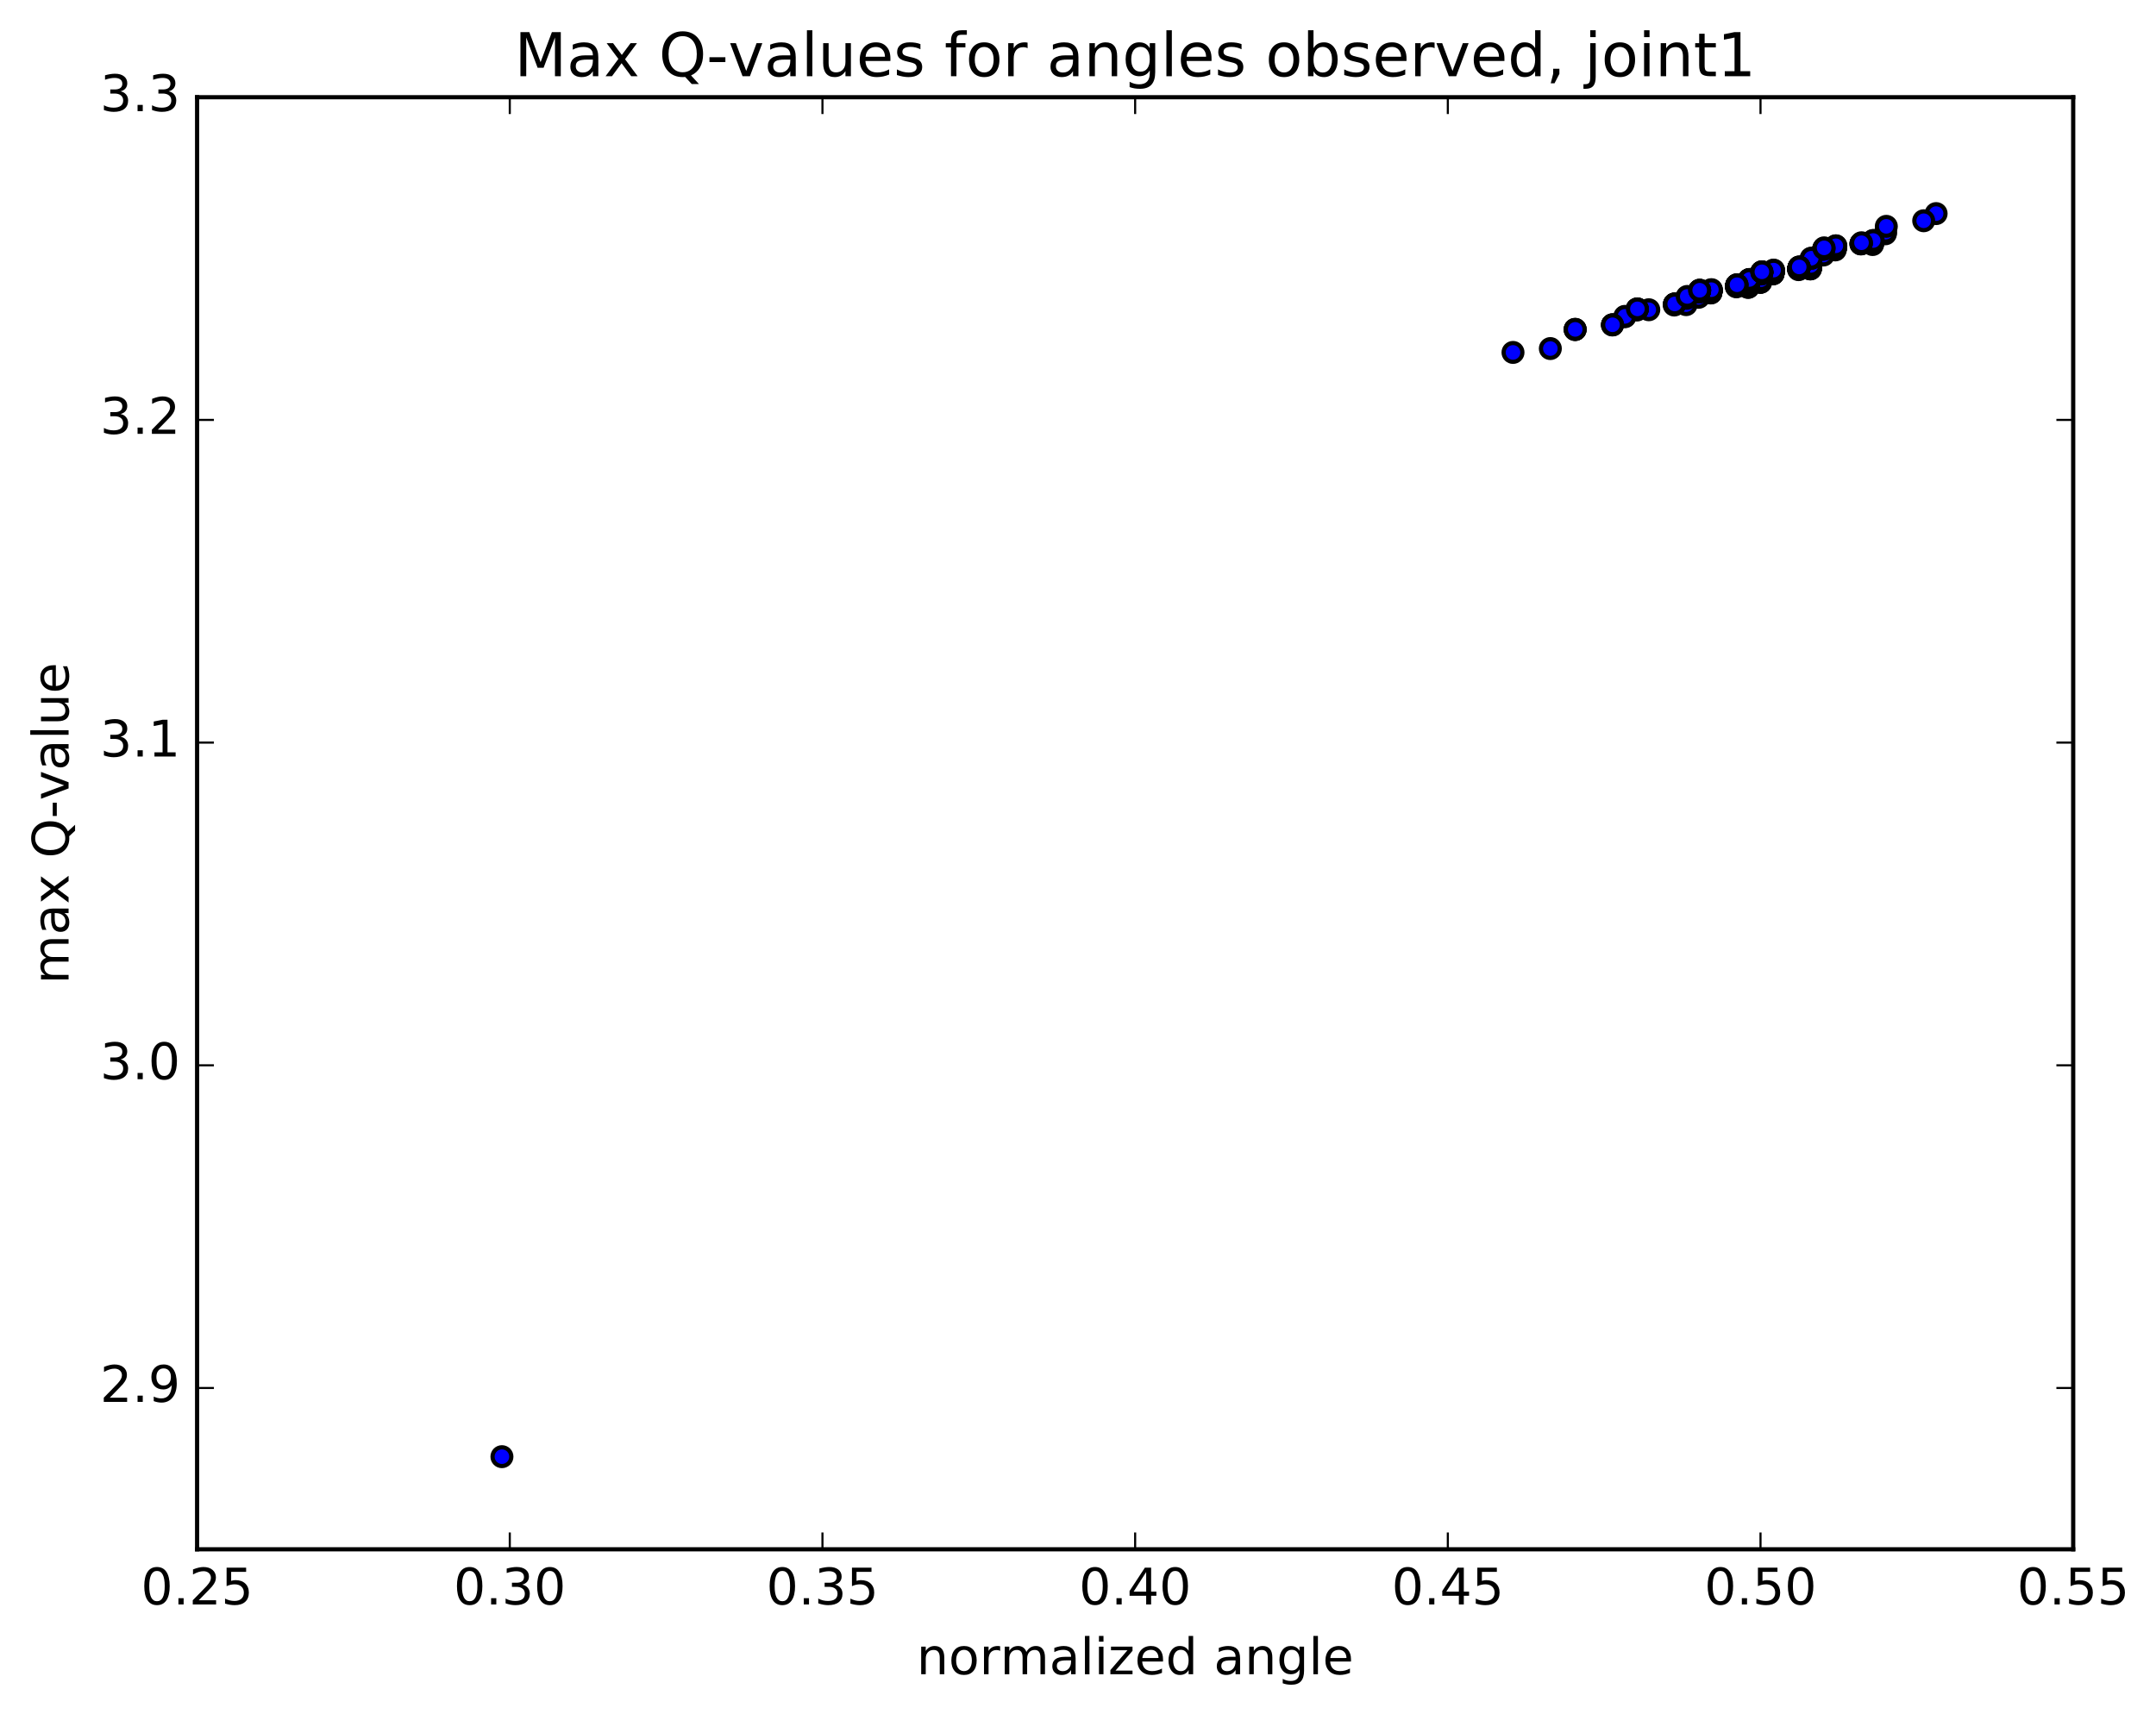 <?xml version="1.0" encoding="utf-8" standalone="no"?>
<!DOCTYPE svg PUBLIC "-//W3C//DTD SVG 1.1//EN"
  "http://www.w3.org/Graphics/SVG/1.1/DTD/svg11.dtd">
<!-- Created with matplotlib (http://matplotlib.org/) -->
<svg height="408pt" version="1.1" viewBox="0 0 513 408" width="513pt" xmlns="http://www.w3.org/2000/svg" xmlns:xlink="http://www.w3.org/1999/xlink">
 <defs>
  <style type="text/css">
*{stroke-linecap:butt;stroke-linejoin:round;stroke-miterlimit:100000;}
  </style>
 </defs>
 <g id="figure_1">
  <g id="patch_1">
   <path d="M 0 408.169 
L 513.857 408.169 
L 513.857 0 
L 0 0 
z
" style="fill:#ffffff;"/>
  </g>
  <g id="axes_1">
   <g id="patch_2">
    <path d="M 46.898 368.742 
L 493.298 368.742 
L 493.298 23.142 
L 46.898 23.142 
z
" style="fill:#ffffff;"/>
   </g>
   <g id="PathCollection_1">
    <defs>
     <path d="M 0 2.236 
C 0.593 2.236 1.162 2 1.581 1.581 
C 2 1.162 2.236 0.593 2.236 0 
C 2.236 -0.593 2 -1.162 1.581 -1.581 
C 1.162 -2 0.593 -2.236 0 -2.236 
C -0.593 -2.236 -1.162 -2 -1.581 -1.581 
C -2 -1.162 -2.236 -0.593 -2.236 0 
C -2.236 0.593 -2 1.162 -1.581 1.581 
C -1.162 2 -0.593 2.236 0 2.236 
z
" id="mec588c26bd" style="stroke:#000000;"/>
    </defs>
    <g clip-path="url(#p1f4b58bd3b)">
     <use style="fill:#0000ff;stroke:#000000;" x="119.431" xlink:href="#mec588c26bd" y="346.691"/>
     <use style="fill:#0000ff;stroke:#000000;" x="418.901" xlink:href="#mec588c26bd" y="67.181"/>
     <use style="fill:#0000ff;stroke:#000000;" x="418.903" xlink:href="#mec588c26bd" y="67.178"/>
     <use style="fill:#0000ff;stroke:#000000;" x="418.905" xlink:href="#mec588c26bd" y="67.175"/>
     <use style="fill:#0000ff;stroke:#000000;" x="421.861" xlink:href="#mec588c26bd" y="65.181"/>
     <use style="fill:#0000ff;stroke:#000000;" x="430.749" xlink:href="#mec588c26bd" y="64.009"/>
     <use style="fill:#0000ff;stroke:#000000;" x="415.95" xlink:href="#mec588c26bd" y="68.378"/>
     <use style="fill:#0000ff;stroke:#000000;" x="407.068" xlink:href="#mec588c26bd" y="69.727"/>
     <use style="fill:#0000ff;stroke:#000000;" x="421.871" xlink:href="#mec588c26bd" y="65.146"/>
     <use style="fill:#0000ff;stroke:#000000;" x="430.758" xlink:href="#mec588c26bd" y="63.984"/>
     <use style="fill:#0000ff;stroke:#000000;" x="415.96" xlink:href="#mec588c26bd" y="68.39"/>
     <use style="fill:#0000ff;stroke:#000000;" x="407.077" xlink:href="#mec588c26bd" y="69.703"/>
     <use style="fill:#0000ff;stroke:#000000;" x="421.88" xlink:href="#mec588c26bd" y="65.125"/>
     <use style="fill:#0000ff;stroke:#000000;" x="436.683" xlink:href="#mec588c26bd" y="59.482"/>
     <use style="fill:#0000ff;stroke:#000000;" x="445.571" xlink:href="#mec588c26bd" y="58.203"/>
     <use style="fill:#0000ff;stroke:#000000;" x="430.772" xlink:href="#mec588c26bd" y="63.943"/>
     <use style="fill:#0000ff;stroke:#000000;" x="418.928" xlink:href="#mec588c26bd" y="67.058"/>
     <use style="fill:#0000ff;stroke:#000000;" x="421.884" xlink:href="#mec588c26bd" y="65.022"/>
     <use style="fill:#0000ff;stroke:#000000;" x="430.772" xlink:href="#mec588c26bd" y="63.843"/>
     <use style="fill:#0000ff;stroke:#000000;" x="415.974" xlink:href="#mec588c26bd" y="68.275"/>
     <use style="fill:#0000ff;stroke:#000000;" x="407.091" xlink:href="#mec588c26bd" y="69.583"/>
     <use style="fill:#0000ff;stroke:#000000;" x="421.894" xlink:href="#mec588c26bd" y="64.935"/>
     <use style="fill:#0000ff;stroke:#000000;" x="430.782" xlink:href="#mec588c26bd" y="63.808"/>
     <use style="fill:#0000ff;stroke:#000000;" x="415.984" xlink:href="#mec588c26bd" y="68.21"/>
     <use style="fill:#0000ff;stroke:#000000;" x="407.101" xlink:href="#mec588c26bd" y="69.548"/>
     <use style="fill:#0000ff;stroke:#000000;" x="418.95" xlink:href="#mec588c26bd" y="66.955"/>
     <use style="fill:#0000ff;stroke:#000000;" x="421.907" xlink:href="#mec588c26bd" y="64.939"/>
     <use style="fill:#0000ff;stroke:#000000;" x="430.794" xlink:href="#mec588c26bd" y="63.743"/>
     <use style="fill:#0000ff;stroke:#000000;" x="415.996" xlink:href="#mec588c26bd" y="68.197"/>
     <use style="fill:#0000ff;stroke:#000000;" x="401.198" xlink:href="#mec588c26bd" y="72.504"/>
     <use style="fill:#0000ff;stroke:#000000;" x="392.315" xlink:href="#mec588c26bd" y="73.72"/>
     <use style="fill:#0000ff;stroke:#000000;" x="407.119" xlink:href="#mec588c26bd" y="69.472"/>
     <use style="fill:#0000ff;stroke:#000000;" x="421.922" xlink:href="#mec588c26bd" y="64.881"/>
     <use style="fill:#0000ff;stroke:#000000;" x="430.809" xlink:href="#mec588c26bd" y="63.671"/>
     <use style="fill:#0000ff;stroke:#000000;" x="418.965" xlink:href="#mec588c26bd" y="66.857"/>
     <use style="fill:#0000ff;stroke:#000000;" x="421.921" xlink:href="#mec588c26bd" y="64.797"/>
     <use style="fill:#0000ff;stroke:#000000;" x="430.809" xlink:href="#mec588c26bd" y="63.615"/>
     <use style="fill:#0000ff;stroke:#000000;" x="416.011" xlink:href="#mec588c26bd" y="68.072"/>
     <use style="fill:#0000ff;stroke:#000000;" x="404.166" xlink:href="#mec588c26bd" y="70.76"/>
     <use style="fill:#0000ff;stroke:#000000;" x="407.123" xlink:href="#mec588c26bd" y="69.326"/>
     <use style="fill:#0000ff;stroke:#000000;" x="421.926" xlink:href="#mec588c26bd" y="64.68"/>
     <use style="fill:#0000ff;stroke:#000000;" x="436.729" xlink:href="#mec588c26bd" y="59.048"/>
     <use style="fill:#0000ff;stroke:#000000;" x="445.617" xlink:href="#mec588c26bd" y="57.734"/>
     <use style="fill:#0000ff;stroke:#000000;" x="436.734" xlink:href="#mec588c26bd" y="59.025"/>
     <use style="fill:#0000ff;stroke:#000000;" x="445.622" xlink:href="#mec588c26bd" y="57.736"/>
     <use style="fill:#0000ff;stroke:#000000;" x="430.824" xlink:href="#mec588c26bd" y="63.445"/>
     <use style="fill:#0000ff;stroke:#000000;" x="416.025" xlink:href="#mec588c26bd" y="67.921"/>
     <use style="fill:#0000ff;stroke:#000000;" x="407.143" xlink:href="#mec588c26bd" y="69.229"/>
     <use style="fill:#0000ff;stroke:#000000;" x="421.946" xlink:href="#mec588c26bd" y="64.578"/>
     <use style="fill:#0000ff;stroke:#000000;" x="430.834" xlink:href="#mec588c26bd" y="63.391"/>
     <use style="fill:#0000ff;stroke:#000000;" x="416.036" xlink:href="#mec588c26bd" y="67.872"/>
     <use style="fill:#0000ff;stroke:#000000;" x="407.153" xlink:href="#mec588c26bd" y="69.179"/>
     <use style="fill:#0000ff;stroke:#000000;" x="421.956" xlink:href="#mec588c26bd" y="64.527"/>
     <use style="fill:#0000ff;stroke:#000000;" x="436.759" xlink:href="#mec588c26bd" y="58.896"/>
     <use style="fill:#0000ff;stroke:#000000;" x="448.609" xlink:href="#mec588c26bd" y="55.646"/>
     <use style="fill:#0000ff;stroke:#000000;" x="445.657" xlink:href="#mec588c26bd" y="57.643"/>
     <use style="fill:#0000ff;stroke:#000000;" x="430.859" xlink:href="#mec588c26bd" y="63.356"/>
     <use style="fill:#0000ff;stroke:#000000;" x="416.061" xlink:href="#mec588c26bd" y="67.822"/>
     <use style="fill:#0000ff;stroke:#000000;" x="407.178" xlink:href="#mec588c26bd" y="69.124"/>
     <use style="fill:#0000ff;stroke:#000000;" x="419.028" xlink:href="#mec588c26bd" y="66.547"/>
     <use style="fill:#0000ff;stroke:#000000;" x="421.984" xlink:href="#mec588c26bd" y="64.458"/>
     <use style="fill:#0000ff;stroke:#000000;" x="436.787" xlink:href="#mec588c26bd" y="58.817"/>
     <use style="fill:#0000ff;stroke:#000000;" x="445.675" xlink:href="#mec588c26bd" y="57.519"/>
     <use style="fill:#0000ff;stroke:#000000;" x="430.876" xlink:href="#mec588c26bd" y="63.233"/>
     <use style="fill:#0000ff;stroke:#000000;" x="416.078" xlink:href="#mec588c26bd" y="67.707"/>
     <use style="fill:#0000ff;stroke:#000000;" x="407.196" xlink:href="#mec588c26bd" y="69.008"/>
     <use style="fill:#0000ff;stroke:#000000;" x="421.999" xlink:href="#mec588c26bd" y="64.352"/>
     <use style="fill:#0000ff;stroke:#000000;" x="430.887" xlink:href="#mec588c26bd" y="63.164"/>
     <use style="fill:#0000ff;stroke:#000000;" x="416.088" xlink:href="#mec588c26bd" y="67.642"/>
     <use style="fill:#0000ff;stroke:#000000;" x="407.205" xlink:href="#mec588c26bd" y="68.942"/>
     <use style="fill:#0000ff;stroke:#000000;" x="422.009" xlink:href="#mec588c26bd" y="64.287"/>
     <use style="fill:#0000ff;stroke:#000000;" x="433.858" xlink:href="#mec588c26bd" y="60.695"/>
     <use style="fill:#0000ff;stroke:#000000;" x="436.814" xlink:href="#mec588c26bd" y="58.523"/>
     <use style="fill:#0000ff;stroke:#000000;" x="445.702" xlink:href="#mec588c26bd" y="57.265"/>
     <use style="fill:#0000ff;stroke:#000000;" x="436.818" xlink:href="#mec588c26bd" y="58.504"/>
     <use style="fill:#0000ff;stroke:#000000;" x="448.668" xlink:href="#mec588c26bd" y="55.255"/>
     <use style="fill:#0000ff;stroke:#000000;" x="445.716" xlink:href="#mec588c26bd" y="57.244"/>
     <use style="fill:#0000ff;stroke:#000000;" x="427.958" xlink:href="#mec588c26bd" y="64.175"/>
     <use style="fill:#0000ff;stroke:#000000;" x="413.159" xlink:href="#mec588c26bd" y="68.253"/>
     <use style="fill:#0000ff;stroke:#000000;" x="401.314" xlink:href="#mec588c26bd" y="70.997"/>
     <use style="fill:#0000ff;stroke:#000000;" x="404.27" xlink:href="#mec588c26bd" y="69.509"/>
     <use style="fill:#0000ff;stroke:#000000;" x="419.073" xlink:href="#mec588c26bd" y="65.218"/>
     <use style="fill:#0000ff;stroke:#000000;" x="427.961" xlink:href="#mec588c26bd" y="64.061"/>
     <use style="fill:#0000ff;stroke:#000000;" x="413.162" xlink:href="#mec588c26bd" y="68.194"/>
     <use style="fill:#0000ff;stroke:#000000;" x="398.363" xlink:href="#mec588c26bd" y="72.598"/>
     <use style="fill:#0000ff;stroke:#000000;" x="389.48" xlink:href="#mec588c26bd" y="73.792"/>
     <use style="fill:#0000ff;stroke:#000000;" x="404.283" xlink:href="#mec588c26bd" y="69.479"/>
     <use style="fill:#0000ff;stroke:#000000;" x="419.086" xlink:href="#mec588c26bd" y="65.185"/>
     <use style="fill:#0000ff;stroke:#000000;" x="427.973" xlink:href="#mec588c26bd" y="64.013"/>
     <use style="fill:#0000ff;stroke:#000000;" x="419.09" xlink:href="#mec588c26bd" y="65.154"/>
     <use style="fill:#0000ff;stroke:#000000;" x="427.977" xlink:href="#mec588c26bd" y="63.985"/>
     <use style="fill:#0000ff;stroke:#000000;" x="413.178" xlink:href="#mec588c26bd" y="68.116"/>
     <use style="fill:#0000ff;stroke:#000000;" x="404.295" xlink:href="#mec588c26bd" y="69.387"/>
     <use style="fill:#0000ff;stroke:#000000;" x="416.144" xlink:href="#mec588c26bd" y="66.745"/>
     <use style="fill:#0000ff;stroke:#000000;" x="419.1" xlink:href="#mec588c26bd" y="65.063"/>
     <use style="fill:#0000ff;stroke:#000000;" x="433.902" xlink:href="#mec588c26bd" y="59.336"/>
     <use style="fill:#0000ff;stroke:#000000;" x="442.789" xlink:href="#mec588c26bd" y="58.063"/>
     <use style="fill:#0000ff;stroke:#000000;" x="427.99" xlink:href="#mec588c26bd" y="63.863"/>
     <use style="fill:#0000ff;stroke:#000000;" x="413.191" xlink:href="#mec588c26bd" y="67.995"/>
     <use style="fill:#0000ff;stroke:#000000;" x="404.307" xlink:href="#mec588c26bd" y="69.292"/>
     <use style="fill:#0000ff;stroke:#000000;" x="419.109" xlink:href="#mec588c26bd" y="64.993"/>
     <use style="fill:#0000ff;stroke:#000000;" x="430.957" xlink:href="#mec588c26bd" y="61.487"/>
     <use style="fill:#0000ff;stroke:#000000;" x="433.912" xlink:href="#mec588c26bd" y="59.268"/>
     <use style="fill:#0000ff;stroke:#000000;" x="442.799" xlink:href="#mec588c26bd" y="58.022"/>
     <use style="fill:#0000ff;stroke:#000000;" x="433.915" xlink:href="#mec588c26bd" y="59.275"/>
     <use style="fill:#0000ff;stroke:#000000;" x="442.802" xlink:href="#mec588c26bd" y="58.001"/>
     <use style="fill:#0000ff;stroke:#000000;" x="428.002" xlink:href="#mec588c26bd" y="63.829"/>
     <use style="fill:#0000ff;stroke:#000000;" x="413.203" xlink:href="#mec588c26bd" y="67.971"/>
     <use style="fill:#0000ff;stroke:#000000;" x="398.404" xlink:href="#mec588c26bd" y="72.386"/>
     <use style="fill:#0000ff;stroke:#000000;" x="389.52" xlink:href="#mec588c26bd" y="73.572"/>
     <use style="fill:#0000ff;stroke:#000000;" x="404.322" xlink:href="#mec588c26bd" y="69.272"/>
     <use style="fill:#0000ff;stroke:#000000;" x="419.125" xlink:href="#mec588c26bd" y="64.98"/>
     <use style="fill:#0000ff;stroke:#000000;" x="430.973" xlink:href="#mec588c26bd" y="61.464"/>
     <use style="fill:#0000ff;stroke:#000000;" x="428.02" xlink:href="#mec588c26bd" y="63.873"/>
     <use style="fill:#0000ff;stroke:#000000;" x="413.221" xlink:href="#mec588c26bd" y="68.006"/>
     <use style="fill:#0000ff;stroke:#000000;" x="404.337" xlink:href="#mec588c26bd" y="69.302"/>
     <use style="fill:#0000ff;stroke:#000000;" x="413.224" xlink:href="#mec588c26bd" y="68.001"/>
     <use style="fill:#0000ff;stroke:#000000;" x="404.34" xlink:href="#mec588c26bd" y="69.304"/>
     <use style="fill:#0000ff;stroke:#000000;" x="413.227" xlink:href="#mec588c26bd" y="68.003"/>
     <use style="fill:#0000ff;stroke:#000000;" x="404.342" xlink:href="#mec588c26bd" y="69.306"/>
     <use style="fill:#0000ff;stroke:#000000;" x="419.145" xlink:href="#mec588c26bd" y="65.016"/>
     <use style="fill:#0000ff;stroke:#000000;" x="428.032" xlink:href="#mec588c26bd" y="63.86"/>
     <use style="fill:#0000ff;stroke:#000000;" x="413.232" xlink:href="#mec588c26bd" y="67.993"/>
     <use style="fill:#0000ff;stroke:#000000;" x="404.348" xlink:href="#mec588c26bd" y="69.304"/>
     <use style="fill:#0000ff;stroke:#000000;" x="413.235" xlink:href="#mec588c26bd" y="68.007"/>
     <use style="fill:#0000ff;stroke:#000000;" x="404.351" xlink:href="#mec588c26bd" y="69.289"/>
     <use style="fill:#0000ff;stroke:#000000;" x="419.153" xlink:href="#mec588c26bd" y="65.008"/>
     <use style="fill:#0000ff;stroke:#000000;" x="428.04" xlink:href="#mec588c26bd" y="63.853"/>
     <use style="fill:#0000ff;stroke:#000000;" x="413.24" xlink:href="#mec588c26bd" y="67.982"/>
     <use style="fill:#0000ff;stroke:#000000;" x="404.356" xlink:href="#mec588c26bd" y="69.3"/>
     <use style="fill:#0000ff;stroke:#000000;" x="419.159" xlink:href="#mec588c26bd" y="64.984"/>
     <use style="fill:#0000ff;stroke:#000000;" x="428.045" xlink:href="#mec588c26bd" y="63.834"/>
     <use style="fill:#0000ff;stroke:#000000;" x="413.246" xlink:href="#mec588c26bd" y="67.978"/>
     <use style="fill:#0000ff;stroke:#000000;" x="404.362" xlink:href="#mec588c26bd" y="69.276"/>
     <use style="fill:#0000ff;stroke:#000000;" x="419.164" xlink:href="#mec588c26bd" y="64.986"/>
     <use style="fill:#0000ff;stroke:#000000;" x="428.051" xlink:href="#mec588c26bd" y="63.823"/>
     <use style="fill:#0000ff;stroke:#000000;" x="416.205" xlink:href="#mec588c26bd" y="66.626"/>
     <use style="fill:#0000ff;stroke:#000000;" x="413.253" xlink:href="#mec588c26bd" y="67.971"/>
     <use style="fill:#0000ff;stroke:#000000;" x="398.453" xlink:href="#mec588c26bd" y="72.379"/>
     <use style="fill:#0000ff;stroke:#000000;" x="383.654" xlink:href="#mec588c26bd" y="77.348"/>
     <use style="fill:#0000ff;stroke:#000000;" x="374.77" xlink:href="#mec588c26bd" y="78.443"/>
     <use style="fill:#0000ff;stroke:#000000;" x="389.573" xlink:href="#mec588c26bd" y="73.585"/>
     <use style="fill:#0000ff;stroke:#000000;" x="401.421" xlink:href="#mec588c26bd" y="70.745"/>
     <use style="fill:#0000ff;stroke:#000000;" x="398.468" xlink:href="#mec588c26bd" y="72.423"/>
     <use style="fill:#0000ff;stroke:#000000;" x="386.623" xlink:href="#mec588c26bd" y="75.382"/>
     <use style="fill:#0000ff;stroke:#000000;" x="389.578" xlink:href="#mec588c26bd" y="73.566"/>
     <use style="fill:#0000ff;stroke:#000000;" x="398.465" xlink:href="#mec588c26bd" y="72.369"/>
     <use style="fill:#0000ff;stroke:#000000;" x="389.581" xlink:href="#mec588c26bd" y="73.574"/>
     <use style="fill:#0000ff;stroke:#000000;" x="404.383" xlink:href="#mec588c26bd" y="69.246"/>
     <use style="fill:#0000ff;stroke:#000000;" x="416.231" xlink:href="#mec588c26bd" y="66.654"/>
     <use style="fill:#0000ff;stroke:#000000;" x="419.186" xlink:href="#mec588c26bd" y="64.947"/>
     <use style="fill:#0000ff;stroke:#000000;" x="428.073" xlink:href="#mec588c26bd" y="63.805"/>
     <use style="fill:#0000ff;stroke:#000000;" x="419.189" xlink:href="#mec588c26bd" y="64.944"/>
     <use style="fill:#0000ff;stroke:#000000;" x="428.076" xlink:href="#mec588c26bd" y="63.794"/>
     <use style="fill:#0000ff;stroke:#000000;" x="413.277" xlink:href="#mec588c26bd" y="67.939"/>
     <use style="fill:#0000ff;stroke:#000000;" x="404.393" xlink:href="#mec588c26bd" y="69.242"/>
     <use style="fill:#0000ff;stroke:#000000;" x="419.195" xlink:href="#mec588c26bd" y="64.943"/>
     <use style="fill:#0000ff;stroke:#000000;" x="428.082" xlink:href="#mec588c26bd" y="63.776"/>
     <use style="fill:#0000ff;stroke:#000000;" x="413.282" xlink:href="#mec588c26bd" y="67.951"/>
     <use style="fill:#0000ff;stroke:#000000;" x="398.483" xlink:href="#mec588c26bd" y="72.343"/>
     <use style="fill:#0000ff;stroke:#000000;" x="386.638" xlink:href="#mec588c26bd" y="75.296"/>
     <use style="fill:#0000ff;stroke:#000000;" x="383.685" xlink:href="#mec588c26bd" y="77.294"/>
     <use style="fill:#0000ff;stroke:#000000;" x="374.801" xlink:href="#mec588c26bd" y="78.388"/>
     <use style="fill:#0000ff;stroke:#000000;" x="383.688" xlink:href="#mec588c26bd" y="77.3"/>
     <use style="fill:#0000ff;stroke:#000000;" x="368.889" xlink:href="#mec588c26bd" y="82.958"/>
     <use style="fill:#0000ff;stroke:#000000;" x="360.005" xlink:href="#mec588c26bd" y="83.878"/>
     <use style="fill:#0000ff;stroke:#000000;" x="374.807" xlink:href="#mec588c26bd" y="78.397"/>
     <use style="fill:#0000ff;stroke:#000000;" x="389.609" xlink:href="#mec588c26bd" y="73.513"/>
     <use style="fill:#0000ff;stroke:#000000;" x="404.412" xlink:href="#mec588c26bd" y="69.209"/>
     <use style="fill:#0000ff;stroke:#000000;" x="419.214" xlink:href="#mec588c26bd" y="64.902"/>
     <use style="fill:#0000ff;stroke:#000000;" x="434.016" xlink:href="#mec588c26bd" y="59.171"/>
     <use style="fill:#0000ff;stroke:#000000;" x="442.902" xlink:href="#mec588c26bd" y="57.927"/>
     <use style="fill:#0000ff;stroke:#000000;" x="428.103" xlink:href="#mec588c26bd" y="63.736"/>
     <use style="fill:#0000ff;stroke:#000000;" x="416.257" xlink:href="#mec588c26bd" y="66.569"/>
     <use style="fill:#0000ff;stroke:#000000;" x="416.259" xlink:href="#mec588c26bd" y="66.569"/>
     <use style="fill:#0000ff;stroke:#000000;" x="419.214" xlink:href="#mec588c26bd" y="64.829"/>
     <use style="fill:#0000ff;stroke:#000000;" x="428.101" xlink:href="#mec588c26bd" y="63.669"/>
     <use style="fill:#0000ff;stroke:#000000;" x="419.217" xlink:href="#mec588c26bd" y="64.83"/>
     <use style="fill:#0000ff;stroke:#000000;" x="428.104" xlink:href="#mec588c26bd" y="63.653"/>
     <use style="fill:#0000ff;stroke:#000000;" x="416.258" xlink:href="#mec588c26bd" y="66.533"/>
     <use style="fill:#0000ff;stroke:#000000;" x="416.26" xlink:href="#mec588c26bd" y="66.515"/>
     <use style="fill:#0000ff;stroke:#000000;" x="419.215" xlink:href="#mec588c26bd" y="64.757"/>
     <use style="fill:#0000ff;stroke:#000000;" x="428.102" xlink:href="#mec588c26bd" y="63.593"/>
     <use style="fill:#0000ff;stroke:#000000;" x="413.302" xlink:href="#mec588c26bd" y="67.801"/>
     <use style="fill:#0000ff;stroke:#000000;" x="404.418" xlink:href="#mec588c26bd" y="69.099"/>
     <use style="fill:#0000ff;stroke:#000000;" x="419.221" xlink:href="#mec588c26bd" y="64.74"/>
     <use style="fill:#0000ff;stroke:#000000;" x="428.108" xlink:href="#mec588c26bd" y="63.586"/>
     <use style="fill:#0000ff;stroke:#000000;" x="413.308" xlink:href="#mec588c26bd" y="67.804"/>
     <use style="fill:#0000ff;stroke:#000000;" x="401.463" xlink:href="#mec588c26bd" y="70.555"/>
     <use style="fill:#0000ff;stroke:#000000;" x="404.418" xlink:href="#mec588c26bd" y="69.085"/>
     <use style="fill:#0000ff;stroke:#000000;" x="419.221" xlink:href="#mec588c26bd" y="64.698"/>
     <use style="fill:#0000ff;stroke:#000000;" x="428.108" xlink:href="#mec588c26bd" y="63.533"/>
     <use style="fill:#0000ff;stroke:#000000;" x="413.308" xlink:href="#mec588c26bd" y="67.771"/>
     <use style="fill:#0000ff;stroke:#000000;" x="404.424" xlink:href="#mec588c26bd" y="69.081"/>
     <use style="fill:#0000ff;stroke:#000000;" x="419.227" xlink:href="#mec588c26bd" y="64.691"/>
     <use style="fill:#0000ff;stroke:#000000;" x="434.029" xlink:href="#mec588c26bd" y="58.989"/>
     <use style="fill:#0000ff;stroke:#000000;" x="448.831" xlink:href="#mec588c26bd" y="53.87"/>
     <use style="fill:#0000ff;stroke:#000000;" x="460.68" xlink:href="#mec588c26bd" y="50.836"/>
     <use style="fill:#0000ff;stroke:#000000;" x="457.727" xlink:href="#mec588c26bd" y="52.54"/>
     <use style="fill:#0000ff;stroke:#000000;" x="442.928" xlink:href="#mec588c26bd" y="57.778"/>
    </g>
   </g>
   <g id="patch_3">
    <path d="M 493.298 368.742 
L 493.298 23.142 
" style="fill:none;stroke:#000000;stroke-linecap:square;stroke-linejoin:miter;"/>
   </g>
   <g id="patch_4">
    <path d="M 46.898 368.742 
L 46.898 23.142 
" style="fill:none;stroke:#000000;stroke-linecap:square;stroke-linejoin:miter;"/>
   </g>
   <g id="patch_5">
    <path d="M 46.898 368.742 
L 493.298 368.742 
" style="fill:none;stroke:#000000;stroke-linecap:square;stroke-linejoin:miter;"/>
   </g>
   <g id="patch_6">
    <path d="M 46.898 23.142 
L 493.298 23.142 
" style="fill:none;stroke:#000000;stroke-linecap:square;stroke-linejoin:miter;"/>
   </g>
   <g id="matplotlib.axis_1">
    <g id="xtick_1">
     <g id="line2d_1">
      <defs>
       <path d="M 0 0 
L 0 -4 
" id="ma6f1ab72f5" style="stroke:#000000;stroke-width:0.5;"/>
      </defs>
      <g>
       <use style="stroke:#000000;stroke-width:0.5;" x="46.898" xlink:href="#ma6f1ab72f5" y="368.742"/>
      </g>
     </g>
     <g id="line2d_2">
      <defs>
       <path d="M 0 0 
L 0 4 
" id="mf91574562e" style="stroke:#000000;stroke-width:0.5;"/>
      </defs>
      <g>
       <use style="stroke:#000000;stroke-width:0.5;" x="46.898" xlink:href="#mf91574562e" y="23.142"/>
      </g>
     </g>
     <g id="text_1">
      <!-- 0.25 -->
      <defs>
       <path d="M 10.797 72.906 
L 49.516 72.906 
L 49.516 64.594 
L 19.828 64.594 
L 19.828 46.734 
Q 21.969 47.469 24.109 47.828 
Q 26.266 48.188 28.422 48.188 
Q 40.625 48.188 47.75 41.5 
Q 54.891 34.812 54.891 23.391 
Q 54.891 11.625 47.562 5.094 
Q 40.234 -1.422 26.906 -1.422 
Q 22.312 -1.422 17.547 -0.641 
Q 12.797 0.141 7.719 1.703 
L 7.719 11.625 
Q 12.109 9.234 16.797 8.062 
Q 21.484 6.891 26.703 6.891 
Q 35.156 6.891 40.078 11.328 
Q 45.016 15.766 45.016 23.391 
Q 45.016 31 40.078 35.438 
Q 35.156 39.891 26.703 39.891 
Q 22.75 39.891 18.812 39.016 
Q 14.891 38.141 10.797 36.281 
z
" id="BitstreamVeraSans-Roman-35"/>
       <path d="M 10.688 12.406 
L 21 12.406 
L 21 0 
L 10.688 0 
z
" id="BitstreamVeraSans-Roman-2e"/>
       <path d="M 31.781 66.406 
Q 24.172 66.406 20.328 58.906 
Q 16.5 51.422 16.5 36.375 
Q 16.5 21.391 20.328 13.891 
Q 24.172 6.391 31.781 6.391 
Q 39.453 6.391 43.281 13.891 
Q 47.125 21.391 47.125 36.375 
Q 47.125 51.422 43.281 58.906 
Q 39.453 66.406 31.781 66.406 
M 31.781 74.219 
Q 44.047 74.219 50.516 64.516 
Q 56.984 54.828 56.984 36.375 
Q 56.984 17.969 50.516 8.266 
Q 44.047 -1.422 31.781 -1.422 
Q 19.531 -1.422 13.062 8.266 
Q 6.594 17.969 6.594 36.375 
Q 6.594 54.828 13.062 64.516 
Q 19.531 74.219 31.781 74.219 
" id="BitstreamVeraSans-Roman-30"/>
       <path d="M 19.188 8.297 
L 53.609 8.297 
L 53.609 0 
L 7.328 0 
L 7.328 8.297 
Q 12.938 14.109 22.625 23.891 
Q 32.328 33.688 34.812 36.531 
Q 39.547 41.844 41.422 45.531 
Q 43.312 49.219 43.312 52.781 
Q 43.312 58.594 39.234 62.25 
Q 35.156 65.922 28.609 65.922 
Q 23.969 65.922 18.812 64.312 
Q 13.672 62.703 7.812 59.422 
L 7.812 69.391 
Q 13.766 71.781 18.938 73 
Q 24.125 74.219 28.422 74.219 
Q 39.75 74.219 46.484 68.547 
Q 53.219 62.891 53.219 53.422 
Q 53.219 48.922 51.531 44.891 
Q 49.859 40.875 45.406 35.406 
Q 44.188 33.984 37.641 27.219 
Q 31.109 20.453 19.188 8.297 
" id="BitstreamVeraSans-Roman-32"/>
      </defs>
      <g transform="translate(33.538 381.86)scale(0.12 -0.12)">
       <use xlink:href="#BitstreamVeraSans-Roman-30"/>
       <use x="63.623" xlink:href="#BitstreamVeraSans-Roman-2e"/>
       <use x="95.41" xlink:href="#BitstreamVeraSans-Roman-32"/>
       <use x="159.033" xlink:href="#BitstreamVeraSans-Roman-35"/>
      </g>
     </g>
    </g>
    <g id="xtick_2">
     <g id="line2d_3">
      <g>
       <use style="stroke:#000000;stroke-width:0.5;" x="121.297" xlink:href="#ma6f1ab72f5" y="368.742"/>
      </g>
     </g>
     <g id="line2d_4">
      <g>
       <use style="stroke:#000000;stroke-width:0.5;" x="121.297" xlink:href="#mf91574562e" y="23.142"/>
      </g>
     </g>
     <g id="text_2">
      <!-- 0.30 -->
      <defs>
       <path d="M 40.578 39.312 
Q 47.656 37.797 51.625 33 
Q 55.609 28.219 55.609 21.188 
Q 55.609 10.406 48.188 4.484 
Q 40.766 -1.422 27.094 -1.422 
Q 22.516 -1.422 17.656 -0.516 
Q 12.797 0.391 7.625 2.203 
L 7.625 11.719 
Q 11.719 9.328 16.594 8.109 
Q 21.484 6.891 26.812 6.891 
Q 36.078 6.891 40.938 10.547 
Q 45.797 14.203 45.797 21.188 
Q 45.797 27.641 41.281 31.266 
Q 36.766 34.906 28.719 34.906 
L 20.219 34.906 
L 20.219 43.016 
L 29.109 43.016 
Q 36.375 43.016 40.234 45.922 
Q 44.094 48.828 44.094 54.297 
Q 44.094 59.906 40.109 62.906 
Q 36.141 65.922 28.719 65.922 
Q 24.656 65.922 20.016 65.031 
Q 15.375 64.156 9.812 62.312 
L 9.812 71.094 
Q 15.438 72.656 20.344 73.438 
Q 25.25 74.219 29.594 74.219 
Q 40.828 74.219 47.359 69.109 
Q 53.906 64.016 53.906 55.328 
Q 53.906 49.266 50.438 45.094 
Q 46.969 40.922 40.578 39.312 
" id="BitstreamVeraSans-Roman-33"/>
      </defs>
      <g transform="translate(107.938 381.86)scale(0.12 -0.12)">
       <use xlink:href="#BitstreamVeraSans-Roman-30"/>
       <use x="63.623" xlink:href="#BitstreamVeraSans-Roman-2e"/>
       <use x="95.41" xlink:href="#BitstreamVeraSans-Roman-33"/>
       <use x="159.033" xlink:href="#BitstreamVeraSans-Roman-30"/>
      </g>
     </g>
    </g>
    <g id="xtick_3">
     <g id="line2d_5">
      <g>
       <use style="stroke:#000000;stroke-width:0.5;" x="195.697" xlink:href="#ma6f1ab72f5" y="368.742"/>
      </g>
     </g>
     <g id="line2d_6">
      <g>
       <use style="stroke:#000000;stroke-width:0.5;" x="195.697" xlink:href="#mf91574562e" y="23.142"/>
      </g>
     </g>
     <g id="text_3">
      <!-- 0.35 -->
      <g transform="translate(182.338 381.86)scale(0.12 -0.12)">
       <use xlink:href="#BitstreamVeraSans-Roman-30"/>
       <use x="63.623" xlink:href="#BitstreamVeraSans-Roman-2e"/>
       <use x="95.41" xlink:href="#BitstreamVeraSans-Roman-33"/>
       <use x="159.033" xlink:href="#BitstreamVeraSans-Roman-35"/>
      </g>
     </g>
    </g>
    <g id="xtick_4">
     <g id="line2d_7">
      <g>
       <use style="stroke:#000000;stroke-width:0.5;" x="270.098" xlink:href="#ma6f1ab72f5" y="368.742"/>
      </g>
     </g>
     <g id="line2d_8">
      <g>
       <use style="stroke:#000000;stroke-width:0.5;" x="270.098" xlink:href="#mf91574562e" y="23.142"/>
      </g>
     </g>
     <g id="text_4">
      <!-- 0.40 -->
      <defs>
       <path d="M 37.797 64.312 
L 12.891 25.391 
L 37.797 25.391 
z
M 35.203 72.906 
L 47.609 72.906 
L 47.609 25.391 
L 58.016 25.391 
L 58.016 17.188 
L 47.609 17.188 
L 47.609 0 
L 37.797 0 
L 37.797 17.188 
L 4.891 17.188 
L 4.891 26.703 
z
" id="BitstreamVeraSans-Roman-34"/>
      </defs>
      <g transform="translate(256.738 381.86)scale(0.12 -0.12)">
       <use xlink:href="#BitstreamVeraSans-Roman-30"/>
       <use x="63.623" xlink:href="#BitstreamVeraSans-Roman-2e"/>
       <use x="95.41" xlink:href="#BitstreamVeraSans-Roman-34"/>
       <use x="159.033" xlink:href="#BitstreamVeraSans-Roman-30"/>
      </g>
     </g>
    </g>
    <g id="xtick_5">
     <g id="line2d_9">
      <g>
       <use style="stroke:#000000;stroke-width:0.5;" x="344.498" xlink:href="#ma6f1ab72f5" y="368.742"/>
      </g>
     </g>
     <g id="line2d_10">
      <g>
       <use style="stroke:#000000;stroke-width:0.5;" x="344.498" xlink:href="#mf91574562e" y="23.142"/>
      </g>
     </g>
     <g id="text_5">
      <!-- 0.45 -->
      <g transform="translate(331.138 381.86)scale(0.12 -0.12)">
       <use xlink:href="#BitstreamVeraSans-Roman-30"/>
       <use x="63.623" xlink:href="#BitstreamVeraSans-Roman-2e"/>
       <use x="95.41" xlink:href="#BitstreamVeraSans-Roman-34"/>
       <use x="159.033" xlink:href="#BitstreamVeraSans-Roman-35"/>
      </g>
     </g>
    </g>
    <g id="xtick_6">
     <g id="line2d_11">
      <g>
       <use style="stroke:#000000;stroke-width:0.5;" x="418.897" xlink:href="#ma6f1ab72f5" y="368.742"/>
      </g>
     </g>
     <g id="line2d_12">
      <g>
       <use style="stroke:#000000;stroke-width:0.5;" x="418.897" xlink:href="#mf91574562e" y="23.142"/>
      </g>
     </g>
     <g id="text_6">
      <!-- 0.50 -->
      <g transform="translate(405.538 381.86)scale(0.12 -0.12)">
       <use xlink:href="#BitstreamVeraSans-Roman-30"/>
       <use x="63.623" xlink:href="#BitstreamVeraSans-Roman-2e"/>
       <use x="95.41" xlink:href="#BitstreamVeraSans-Roman-35"/>
       <use x="159.033" xlink:href="#BitstreamVeraSans-Roman-30"/>
      </g>
     </g>
    </g>
    <g id="xtick_7">
     <g id="line2d_13">
      <g>
       <use style="stroke:#000000;stroke-width:0.5;" x="493.298" xlink:href="#ma6f1ab72f5" y="368.742"/>
      </g>
     </g>
     <g id="line2d_14">
      <g>
       <use style="stroke:#000000;stroke-width:0.5;" x="493.298" xlink:href="#mf91574562e" y="23.142"/>
      </g>
     </g>
     <g id="text_7">
      <!-- 0.55 -->
      <g transform="translate(479.938 381.86)scale(0.12 -0.12)">
       <use xlink:href="#BitstreamVeraSans-Roman-30"/>
       <use x="63.623" xlink:href="#BitstreamVeraSans-Roman-2e"/>
       <use x="95.41" xlink:href="#BitstreamVeraSans-Roman-35"/>
       <use x="159.033" xlink:href="#BitstreamVeraSans-Roman-35"/>
      </g>
     </g>
    </g>
    <g id="text_8">
     <!-- normalized angle -->
     <defs>
      <path d="M 45.406 46.391 
L 45.406 75.984 
L 54.391 75.984 
L 54.391 0 
L 45.406 0 
L 45.406 8.203 
Q 42.578 3.328 38.25 0.953 
Q 33.938 -1.422 27.875 -1.422 
Q 17.969 -1.422 11.734 6.484 
Q 5.516 14.406 5.516 27.297 
Q 5.516 40.188 11.734 48.094 
Q 17.969 56 27.875 56 
Q 33.938 56 38.25 53.625 
Q 42.578 51.266 45.406 46.391 
M 14.797 27.297 
Q 14.797 17.391 18.875 11.75 
Q 22.953 6.109 30.078 6.109 
Q 37.203 6.109 41.297 11.75 
Q 45.406 17.391 45.406 27.297 
Q 45.406 37.203 41.297 42.844 
Q 37.203 48.484 30.078 48.484 
Q 22.953 48.484 18.875 42.844 
Q 14.797 37.203 14.797 27.297 
" id="BitstreamVeraSans-Roman-64"/>
      <path id="BitstreamVeraSans-Roman-20"/>
      <path d="M 52 44.188 
Q 55.375 50.25 60.062 53.125 
Q 64.75 56 71.094 56 
Q 79.641 56 84.281 50.016 
Q 88.922 44.047 88.922 33.016 
L 88.922 0 
L 79.891 0 
L 79.891 32.719 
Q 79.891 40.578 77.094 44.375 
Q 74.312 48.188 68.609 48.188 
Q 61.625 48.188 57.562 43.547 
Q 53.516 38.922 53.516 30.906 
L 53.516 0 
L 44.484 0 
L 44.484 32.719 
Q 44.484 40.625 41.703 44.406 
Q 38.922 48.188 33.109 48.188 
Q 26.219 48.188 22.156 43.531 
Q 18.109 38.875 18.109 30.906 
L 18.109 0 
L 9.078 0 
L 9.078 54.688 
L 18.109 54.688 
L 18.109 46.188 
Q 21.188 51.219 25.484 53.609 
Q 29.781 56 35.688 56 
Q 41.656 56 45.828 52.969 
Q 50 49.953 52 44.188 
" id="BitstreamVeraSans-Roman-6d"/>
      <path d="M 56.203 29.594 
L 56.203 25.203 
L 14.891 25.203 
Q 15.484 15.922 20.484 11.062 
Q 25.484 6.203 34.422 6.203 
Q 39.594 6.203 44.453 7.469 
Q 49.312 8.734 54.109 11.281 
L 54.109 2.781 
Q 49.266 0.734 44.188 -0.344 
Q 39.109 -1.422 33.891 -1.422 
Q 20.797 -1.422 13.156 6.188 
Q 5.516 13.812 5.516 26.812 
Q 5.516 40.234 12.766 48.109 
Q 20.016 56 32.328 56 
Q 43.359 56 49.781 48.891 
Q 56.203 41.797 56.203 29.594 
M 47.219 32.234 
Q 47.125 39.594 43.094 43.984 
Q 39.062 48.391 32.422 48.391 
Q 24.906 48.391 20.391 44.141 
Q 15.875 39.891 15.188 32.172 
z
" id="BitstreamVeraSans-Roman-65"/>
      <path d="M 5.516 54.688 
L 48.188 54.688 
L 48.188 46.484 
L 14.406 7.172 
L 48.188 7.172 
L 48.188 0 
L 4.297 0 
L 4.297 8.203 
L 38.094 47.516 
L 5.516 47.516 
z
" id="BitstreamVeraSans-Roman-7a"/>
      <path d="M 45.406 27.984 
Q 45.406 37.75 41.375 43.109 
Q 37.359 48.484 30.078 48.484 
Q 22.859 48.484 18.828 43.109 
Q 14.797 37.75 14.797 27.984 
Q 14.797 18.266 18.828 12.891 
Q 22.859 7.516 30.078 7.516 
Q 37.359 7.516 41.375 12.891 
Q 45.406 18.266 45.406 27.984 
M 54.391 6.781 
Q 54.391 -7.172 48.188 -13.984 
Q 42 -20.797 29.203 -20.797 
Q 24.469 -20.797 20.266 -20.094 
Q 16.062 -19.391 12.109 -17.922 
L 12.109 -9.188 
Q 16.062 -11.328 19.922 -12.344 
Q 23.781 -13.375 27.781 -13.375 
Q 36.625 -13.375 41.016 -8.766 
Q 45.406 -4.156 45.406 5.172 
L 45.406 9.625 
Q 42.625 4.781 38.281 2.391 
Q 33.938 0 27.875 0 
Q 17.828 0 11.672 7.656 
Q 5.516 15.328 5.516 27.984 
Q 5.516 40.672 11.672 48.328 
Q 17.828 56 27.875 56 
Q 33.938 56 38.281 53.609 
Q 42.625 51.219 45.406 46.391 
L 45.406 54.688 
L 54.391 54.688 
z
" id="BitstreamVeraSans-Roman-67"/>
      <path d="M 34.281 27.484 
Q 23.391 27.484 19.188 25 
Q 14.984 22.516 14.984 16.5 
Q 14.984 11.719 18.141 8.906 
Q 21.297 6.109 26.703 6.109 
Q 34.188 6.109 38.703 11.406 
Q 43.219 16.703 43.219 25.484 
L 43.219 27.484 
z
M 52.203 31.203 
L 52.203 0 
L 43.219 0 
L 43.219 8.297 
Q 40.141 3.328 35.547 0.953 
Q 30.953 -1.422 24.312 -1.422 
Q 15.922 -1.422 10.953 3.297 
Q 6 8.016 6 15.922 
Q 6 25.141 12.172 29.828 
Q 18.359 34.516 30.609 34.516 
L 43.219 34.516 
L 43.219 35.406 
Q 43.219 41.609 39.141 45 
Q 35.062 48.391 27.688 48.391 
Q 23 48.391 18.547 47.266 
Q 14.109 46.141 10.016 43.891 
L 10.016 52.203 
Q 14.938 54.109 19.578 55.047 
Q 24.219 56 28.609 56 
Q 40.484 56 46.344 49.844 
Q 52.203 43.703 52.203 31.203 
" id="BitstreamVeraSans-Roman-61"/>
      <path d="M 54.891 33.016 
L 54.891 0 
L 45.906 0 
L 45.906 32.719 
Q 45.906 40.484 42.875 44.328 
Q 39.844 48.188 33.797 48.188 
Q 26.516 48.188 22.312 43.547 
Q 18.109 38.922 18.109 30.906 
L 18.109 0 
L 9.078 0 
L 9.078 54.688 
L 18.109 54.688 
L 18.109 46.188 
Q 21.344 51.125 25.703 53.562 
Q 30.078 56 35.797 56 
Q 45.219 56 50.047 50.172 
Q 54.891 44.344 54.891 33.016 
" id="BitstreamVeraSans-Roman-6e"/>
      <path d="M 30.609 48.391 
Q 23.391 48.391 19.188 42.75 
Q 14.984 37.109 14.984 27.297 
Q 14.984 17.484 19.156 11.844 
Q 23.344 6.203 30.609 6.203 
Q 37.797 6.203 41.984 11.859 
Q 46.188 17.531 46.188 27.297 
Q 46.188 37.016 41.984 42.703 
Q 37.797 48.391 30.609 48.391 
M 30.609 56 
Q 42.328 56 49.016 48.375 
Q 55.719 40.766 55.719 27.297 
Q 55.719 13.875 49.016 6.219 
Q 42.328 -1.422 30.609 -1.422 
Q 18.844 -1.422 12.172 6.219 
Q 5.516 13.875 5.516 27.297 
Q 5.516 40.766 12.172 48.375 
Q 18.844 56 30.609 56 
" id="BitstreamVeraSans-Roman-6f"/>
      <path d="M 9.422 75.984 
L 18.406 75.984 
L 18.406 0 
L 9.422 0 
z
" id="BitstreamVeraSans-Roman-6c"/>
      <path d="M 9.422 54.688 
L 18.406 54.688 
L 18.406 0 
L 9.422 0 
z
M 9.422 75.984 
L 18.406 75.984 
L 18.406 64.594 
L 9.422 64.594 
z
" id="BitstreamVeraSans-Roman-69"/>
      <path d="M 41.109 46.297 
Q 39.594 47.172 37.812 47.578 
Q 36.031 48 33.891 48 
Q 26.266 48 22.188 43.047 
Q 18.109 38.094 18.109 28.812 
L 18.109 0 
L 9.078 0 
L 9.078 54.688 
L 18.109 54.688 
L 18.109 46.188 
Q 20.953 51.172 25.484 53.578 
Q 30.031 56 36.531 56 
Q 37.453 56 38.578 55.875 
Q 39.703 55.766 41.062 55.516 
z
" id="BitstreamVeraSans-Roman-72"/>
     </defs>
     <g transform="translate(218.099 398.474)scale(0.12 -0.12)">
      <use xlink:href="#BitstreamVeraSans-Roman-6e"/>
      <use x="63.379" xlink:href="#BitstreamVeraSans-Roman-6f"/>
      <use x="124.561" xlink:href="#BitstreamVeraSans-Roman-72"/>
      <use x="165.658" xlink:href="#BitstreamVeraSans-Roman-6d"/>
      <use x="263.07" xlink:href="#BitstreamVeraSans-Roman-61"/>
      <use x="324.35" xlink:href="#BitstreamVeraSans-Roman-6c"/>
      <use x="352.133" xlink:href="#BitstreamVeraSans-Roman-69"/>
      <use x="379.916" xlink:href="#BitstreamVeraSans-Roman-7a"/>
      <use x="432.406" xlink:href="#BitstreamVeraSans-Roman-65"/>
      <use x="493.93" xlink:href="#BitstreamVeraSans-Roman-64"/>
      <use x="557.406" xlink:href="#BitstreamVeraSans-Roman-20"/>
      <use x="589.193" xlink:href="#BitstreamVeraSans-Roman-61"/>
      <use x="650.473" xlink:href="#BitstreamVeraSans-Roman-6e"/>
      <use x="713.852" xlink:href="#BitstreamVeraSans-Roman-67"/>
      <use x="777.328" xlink:href="#BitstreamVeraSans-Roman-6c"/>
      <use x="805.111" xlink:href="#BitstreamVeraSans-Roman-65"/>
     </g>
    </g>
   </g>
   <g id="matplotlib.axis_2">
    <g id="ytick_1">
     <g id="line2d_15">
      <defs>
       <path d="M 0 0 
L 4 0 
" id="med4f50cae1" style="stroke:#000000;stroke-width:0.5;"/>
      </defs>
      <g>
       <use style="stroke:#000000;stroke-width:0.5;" x="46.898" xlink:href="#med4f50cae1" y="330.342"/>
      </g>
     </g>
     <g id="line2d_16">
      <defs>
       <path d="M 0 0 
L -4 0 
" id="m4d190c7000" style="stroke:#000000;stroke-width:0.5;"/>
      </defs>
      <g>
       <use style="stroke:#000000;stroke-width:0.5;" x="493.298" xlink:href="#m4d190c7000" y="330.342"/>
      </g>
     </g>
     <g id="text_9">
      <!-- 2.9 -->
      <defs>
       <path d="M 10.984 1.516 
L 10.984 10.5 
Q 14.703 8.734 18.5 7.812 
Q 22.312 6.891 25.984 6.891 
Q 35.75 6.891 40.891 13.453 
Q 46.047 20.016 46.781 33.406 
Q 43.953 29.203 39.594 26.953 
Q 35.25 24.703 29.984 24.703 
Q 19.047 24.703 12.672 31.312 
Q 6.297 37.938 6.297 49.422 
Q 6.297 60.641 12.938 67.422 
Q 19.578 74.219 30.609 74.219 
Q 43.266 74.219 49.922 64.516 
Q 56.594 54.828 56.594 36.375 
Q 56.594 19.141 48.406 8.859 
Q 40.234 -1.422 26.422 -1.422 
Q 22.703 -1.422 18.891 -0.688 
Q 15.094 0.047 10.984 1.516 
M 30.609 32.422 
Q 37.25 32.422 41.125 36.953 
Q 45.016 41.5 45.016 49.422 
Q 45.016 57.281 41.125 61.844 
Q 37.25 66.406 30.609 66.406 
Q 23.969 66.406 20.094 61.844 
Q 16.219 57.281 16.219 49.422 
Q 16.219 41.5 20.094 36.953 
Q 23.969 32.422 30.609 32.422 
" id="BitstreamVeraSans-Roman-39"/>
      </defs>
      <g transform="translate(23.814 333.653)scale(0.12 -0.12)">
       <use xlink:href="#BitstreamVeraSans-Roman-32"/>
       <use x="63.623" xlink:href="#BitstreamVeraSans-Roman-2e"/>
       <use x="95.41" xlink:href="#BitstreamVeraSans-Roman-39"/>
      </g>
     </g>
    </g>
    <g id="ytick_2">
     <g id="line2d_17">
      <g>
       <use style="stroke:#000000;stroke-width:0.5;" x="46.898" xlink:href="#med4f50cae1" y="253.542"/>
      </g>
     </g>
     <g id="line2d_18">
      <g>
       <use style="stroke:#000000;stroke-width:0.5;" x="493.298" xlink:href="#m4d190c7000" y="253.542"/>
      </g>
     </g>
     <g id="text_10">
      <!-- 3.0 -->
      <g transform="translate(23.814 256.853)scale(0.12 -0.12)">
       <use xlink:href="#BitstreamVeraSans-Roman-33"/>
       <use x="63.623" xlink:href="#BitstreamVeraSans-Roman-2e"/>
       <use x="95.41" xlink:href="#BitstreamVeraSans-Roman-30"/>
      </g>
     </g>
    </g>
    <g id="ytick_3">
     <g id="line2d_19">
      <g>
       <use style="stroke:#000000;stroke-width:0.5;" x="46.898" xlink:href="#med4f50cae1" y="176.742"/>
      </g>
     </g>
     <g id="line2d_20">
      <g>
       <use style="stroke:#000000;stroke-width:0.5;" x="493.298" xlink:href="#m4d190c7000" y="176.742"/>
      </g>
     </g>
     <g id="text_11">
      <!-- 3.1 -->
      <defs>
       <path d="M 12.406 8.297 
L 28.516 8.297 
L 28.516 63.922 
L 10.984 60.406 
L 10.984 69.391 
L 28.422 72.906 
L 38.281 72.906 
L 38.281 8.297 
L 54.391 8.297 
L 54.391 0 
L 12.406 0 
z
" id="BitstreamVeraSans-Roman-31"/>
      </defs>
      <g transform="translate(23.814 180.053)scale(0.12 -0.12)">
       <use xlink:href="#BitstreamVeraSans-Roman-33"/>
       <use x="63.623" xlink:href="#BitstreamVeraSans-Roman-2e"/>
       <use x="95.41" xlink:href="#BitstreamVeraSans-Roman-31"/>
      </g>
     </g>
    </g>
    <g id="ytick_4">
     <g id="line2d_21">
      <g>
       <use style="stroke:#000000;stroke-width:0.5;" x="46.898" xlink:href="#med4f50cae1" y="99.942"/>
      </g>
     </g>
     <g id="line2d_22">
      <g>
       <use style="stroke:#000000;stroke-width:0.5;" x="493.298" xlink:href="#m4d190c7000" y="99.942"/>
      </g>
     </g>
     <g id="text_12">
      <!-- 3.2 -->
      <g transform="translate(23.814 103.253)scale(0.12 -0.12)">
       <use xlink:href="#BitstreamVeraSans-Roman-33"/>
       <use x="63.623" xlink:href="#BitstreamVeraSans-Roman-2e"/>
       <use x="95.41" xlink:href="#BitstreamVeraSans-Roman-32"/>
      </g>
     </g>
    </g>
    <g id="ytick_5">
     <g id="line2d_23">
      <g>
       <use style="stroke:#000000;stroke-width:0.5;" x="46.898" xlink:href="#med4f50cae1" y="23.142"/>
      </g>
     </g>
     <g id="line2d_24">
      <g>
       <use style="stroke:#000000;stroke-width:0.5;" x="493.298" xlink:href="#m4d190c7000" y="23.142"/>
      </g>
     </g>
     <g id="text_13">
      <!-- 3.3 -->
      <g transform="translate(23.814 26.453)scale(0.12 -0.12)">
       <use xlink:href="#BitstreamVeraSans-Roman-33"/>
       <use x="63.623" xlink:href="#BitstreamVeraSans-Roman-2e"/>
       <use x="95.41" xlink:href="#BitstreamVeraSans-Roman-33"/>
      </g>
     </g>
    </g>
    <g id="text_14">
     <!-- max Q-value -->
     <defs>
      <path d="M 2.984 54.688 
L 12.5 54.688 
L 29.594 8.797 
L 46.688 54.688 
L 56.203 54.688 
L 35.688 0 
L 23.484 0 
z
" id="BitstreamVeraSans-Roman-76"/>
      <path d="M 4.891 31.391 
L 31.203 31.391 
L 31.203 23.391 
L 4.891 23.391 
z
" id="BitstreamVeraSans-Roman-2d"/>
      <path d="M 39.406 66.219 
Q 28.656 66.219 22.328 58.203 
Q 16.016 50.203 16.016 36.375 
Q 16.016 22.609 22.328 14.594 
Q 28.656 6.594 39.406 6.594 
Q 50.141 6.594 56.422 14.594 
Q 62.703 22.609 62.703 36.375 
Q 62.703 50.203 56.422 58.203 
Q 50.141 66.219 39.406 66.219 
M 53.219 1.312 
L 66.219 -12.891 
L 54.297 -12.891 
L 43.5 -1.219 
Q 41.891 -1.312 41.031 -1.359 
Q 40.188 -1.422 39.406 -1.422 
Q 24.031 -1.422 14.812 8.859 
Q 5.609 19.141 5.609 36.375 
Q 5.609 53.656 14.812 63.938 
Q 24.031 74.219 39.406 74.219 
Q 54.734 74.219 63.906 63.938 
Q 73.094 53.656 73.094 36.375 
Q 73.094 23.688 67.984 14.641 
Q 62.891 5.609 53.219 1.312 
" id="BitstreamVeraSans-Roman-51"/>
      <path d="M 8.5 21.578 
L 8.5 54.688 
L 17.484 54.688 
L 17.484 21.922 
Q 17.484 14.156 20.5 10.266 
Q 23.531 6.391 29.594 6.391 
Q 36.859 6.391 41.078 11.031 
Q 45.312 15.672 45.312 23.688 
L 45.312 54.688 
L 54.297 54.688 
L 54.297 0 
L 45.312 0 
L 45.312 8.406 
Q 42.047 3.422 37.719 1 
Q 33.406 -1.422 27.688 -1.422 
Q 18.266 -1.422 13.375 4.438 
Q 8.5 10.297 8.5 21.578 
" id="BitstreamVeraSans-Roman-75"/>
      <path d="M 54.891 54.688 
L 35.109 28.078 
L 55.906 0 
L 45.312 0 
L 29.391 21.484 
L 13.484 0 
L 2.875 0 
L 24.125 28.609 
L 4.688 54.688 
L 15.281 54.688 
L 29.781 35.203 
L 44.281 54.688 
z
" id="BitstreamVeraSans-Roman-78"/>
     </defs>
     <g transform="translate(16.318 234.198)rotate(-90.0)scale(0.12 -0.12)">
      <use xlink:href="#BitstreamVeraSans-Roman-6d"/>
      <use x="97.412" xlink:href="#BitstreamVeraSans-Roman-61"/>
      <use x="158.691" xlink:href="#BitstreamVeraSans-Roman-78"/>
      <use x="217.871" xlink:href="#BitstreamVeraSans-Roman-20"/>
      <use x="249.658" xlink:href="#BitstreamVeraSans-Roman-51"/>
      <use x="328.4" xlink:href="#BitstreamVeraSans-Roman-2d"/>
      <use x="364.453" xlink:href="#BitstreamVeraSans-Roman-76"/>
      <use x="423.633" xlink:href="#BitstreamVeraSans-Roman-61"/>
      <use x="484.912" xlink:href="#BitstreamVeraSans-Roman-6c"/>
      <use x="512.695" xlink:href="#BitstreamVeraSans-Roman-75"/>
      <use x="576.074" xlink:href="#BitstreamVeraSans-Roman-65"/>
     </g>
    </g>
   </g>
   <g id="text_15">
    <!-- Max Q-values for angles observed, joint1 -->
    <defs>
     <path d="M 9.812 72.906 
L 24.516 72.906 
L 43.109 23.297 
L 61.812 72.906 
L 76.516 72.906 
L 76.516 0 
L 66.891 0 
L 66.891 64.016 
L 48.094 14.016 
L 38.188 14.016 
L 19.391 64.016 
L 19.391 0 
L 9.812 0 
z
" id="BitstreamVeraSans-Roman-4d"/>
     <path d="M 48.688 27.297 
Q 48.688 37.203 44.609 42.844 
Q 40.531 48.484 33.406 48.484 
Q 26.266 48.484 22.188 42.844 
Q 18.109 37.203 18.109 27.297 
Q 18.109 17.391 22.188 11.75 
Q 26.266 6.109 33.406 6.109 
Q 40.531 6.109 44.609 11.75 
Q 48.688 17.391 48.688 27.297 
M 18.109 46.391 
Q 20.953 51.266 25.266 53.625 
Q 29.594 56 35.594 56 
Q 45.562 56 51.781 48.094 
Q 58.016 40.188 58.016 27.297 
Q 58.016 14.406 51.781 6.484 
Q 45.562 -1.422 35.594 -1.422 
Q 29.594 -1.422 25.266 0.953 
Q 20.953 3.328 18.109 8.203 
L 18.109 0 
L 9.078 0 
L 9.078 75.984 
L 18.109 75.984 
z
" id="BitstreamVeraSans-Roman-62"/>
     <path d="M 18.312 70.219 
L 18.312 54.688 
L 36.812 54.688 
L 36.812 47.703 
L 18.312 47.703 
L 18.312 18.016 
Q 18.312 11.328 20.141 9.422 
Q 21.969 7.516 27.594 7.516 
L 36.812 7.516 
L 36.812 0 
L 27.594 0 
Q 17.188 0 13.234 3.875 
Q 9.281 7.766 9.281 18.016 
L 9.281 47.703 
L 2.688 47.703 
L 2.688 54.688 
L 9.281 54.688 
L 9.281 70.219 
z
" id="BitstreamVeraSans-Roman-74"/>
     <path d="M 37.109 75.984 
L 37.109 68.5 
L 28.516 68.5 
Q 23.688 68.5 21.797 66.547 
Q 19.922 64.594 19.922 59.516 
L 19.922 54.688 
L 34.719 54.688 
L 34.719 47.703 
L 19.922 47.703 
L 19.922 0 
L 10.891 0 
L 10.891 47.703 
L 2.297 47.703 
L 2.297 54.688 
L 10.891 54.688 
L 10.891 58.5 
Q 10.891 67.625 15.141 71.797 
Q 19.391 75.984 28.609 75.984 
z
" id="BitstreamVeraSans-Roman-66"/>
     <path d="M 11.719 12.406 
L 22.016 12.406 
L 22.016 4 
L 14.016 -11.625 
L 7.719 -11.625 
L 11.719 4 
z
" id="BitstreamVeraSans-Roman-2c"/>
     <path d="M 9.422 54.688 
L 18.406 54.688 
L 18.406 -0.984 
Q 18.406 -11.422 14.422 -16.109 
Q 10.453 -20.797 1.609 -20.797 
L -1.812 -20.797 
L -1.812 -13.188 
L 0.594 -13.188 
Q 5.719 -13.188 7.562 -10.812 
Q 9.422 -8.453 9.422 -0.984 
z
M 9.422 75.984 
L 18.406 75.984 
L 18.406 64.594 
L 9.422 64.594 
z
" id="BitstreamVeraSans-Roman-6a"/>
     <path d="M 44.281 53.078 
L 44.281 44.578 
Q 40.484 46.531 36.375 47.5 
Q 32.281 48.484 27.875 48.484 
Q 21.188 48.484 17.844 46.438 
Q 14.5 44.391 14.5 40.281 
Q 14.5 37.156 16.891 35.375 
Q 19.281 33.594 26.516 31.984 
L 29.594 31.297 
Q 39.156 29.25 43.188 25.516 
Q 47.219 21.781 47.219 15.094 
Q 47.219 7.469 41.188 3.016 
Q 35.156 -1.422 24.609 -1.422 
Q 20.219 -1.422 15.453 -0.562 
Q 10.688 0.297 5.422 2 
L 5.422 11.281 
Q 10.406 8.688 15.234 7.391 
Q 20.062 6.109 24.812 6.109 
Q 31.156 6.109 34.562 8.281 
Q 37.984 10.453 37.984 14.406 
Q 37.984 18.062 35.516 20.016 
Q 33.062 21.969 24.703 23.781 
L 21.578 24.516 
Q 13.234 26.266 9.516 29.906 
Q 5.812 33.547 5.812 39.891 
Q 5.812 47.609 11.281 51.797 
Q 16.75 56 26.812 56 
Q 31.781 56 36.172 55.266 
Q 40.578 54.547 44.281 53.078 
" id="BitstreamVeraSans-Roman-73"/>
    </defs>
    <g transform="translate(122.419 18.142)scale(0.144 -0.144)">
     <use xlink:href="#BitstreamVeraSans-Roman-4d"/>
     <use x="86.279" xlink:href="#BitstreamVeraSans-Roman-61"/>
     <use x="147.559" xlink:href="#BitstreamVeraSans-Roman-78"/>
     <use x="206.738" xlink:href="#BitstreamVeraSans-Roman-20"/>
     <use x="238.525" xlink:href="#BitstreamVeraSans-Roman-51"/>
     <use x="317.268" xlink:href="#BitstreamVeraSans-Roman-2d"/>
     <use x="353.32" xlink:href="#BitstreamVeraSans-Roman-76"/>
     <use x="412.5" xlink:href="#BitstreamVeraSans-Roman-61"/>
     <use x="473.779" xlink:href="#BitstreamVeraSans-Roman-6c"/>
     <use x="501.562" xlink:href="#BitstreamVeraSans-Roman-75"/>
     <use x="564.941" xlink:href="#BitstreamVeraSans-Roman-65"/>
     <use x="626.465" xlink:href="#BitstreamVeraSans-Roman-73"/>
     <use x="678.564" xlink:href="#BitstreamVeraSans-Roman-20"/>
     <use x="710.352" xlink:href="#BitstreamVeraSans-Roman-66"/>
     <use x="745.557" xlink:href="#BitstreamVeraSans-Roman-6f"/>
     <use x="806.738" xlink:href="#BitstreamVeraSans-Roman-72"/>
     <use x="847.852" xlink:href="#BitstreamVeraSans-Roman-20"/>
     <use x="879.639" xlink:href="#BitstreamVeraSans-Roman-61"/>
     <use x="940.918" xlink:href="#BitstreamVeraSans-Roman-6e"/>
     <use x="1004.297" xlink:href="#BitstreamVeraSans-Roman-67"/>
     <use x="1067.773" xlink:href="#BitstreamVeraSans-Roman-6c"/>
     <use x="1095.557" xlink:href="#BitstreamVeraSans-Roman-65"/>
     <use x="1157.08" xlink:href="#BitstreamVeraSans-Roman-73"/>
     <use x="1209.18" xlink:href="#BitstreamVeraSans-Roman-20"/>
     <use x="1240.967" xlink:href="#BitstreamVeraSans-Roman-6f"/>
     <use x="1302.148" xlink:href="#BitstreamVeraSans-Roman-62"/>
     <use x="1365.625" xlink:href="#BitstreamVeraSans-Roman-73"/>
     <use x="1417.725" xlink:href="#BitstreamVeraSans-Roman-65"/>
     <use x="1479.248" xlink:href="#BitstreamVeraSans-Roman-72"/>
     <use x="1520.361" xlink:href="#BitstreamVeraSans-Roman-76"/>
     <use x="1579.541" xlink:href="#BitstreamVeraSans-Roman-65"/>
     <use x="1641.064" xlink:href="#BitstreamVeraSans-Roman-64"/>
     <use x="1704.541" xlink:href="#BitstreamVeraSans-Roman-2c"/>
     <use x="1736.328" xlink:href="#BitstreamVeraSans-Roman-20"/>
     <use x="1768.115" xlink:href="#BitstreamVeraSans-Roman-6a"/>
     <use x="1795.898" xlink:href="#BitstreamVeraSans-Roman-6f"/>
     <use x="1857.08" xlink:href="#BitstreamVeraSans-Roman-69"/>
     <use x="1884.863" xlink:href="#BitstreamVeraSans-Roman-6e"/>
     <use x="1948.242" xlink:href="#BitstreamVeraSans-Roman-74"/>
     <use x="1987.451" xlink:href="#BitstreamVeraSans-Roman-31"/>
    </g>
   </g>
  </g>
 </g>
 <defs>
  <clipPath id="p1f4b58bd3b">
   <rect height="345.6" width="446.4" x="46.898" y="23.142"/>
  </clipPath>
 </defs>
</svg>
